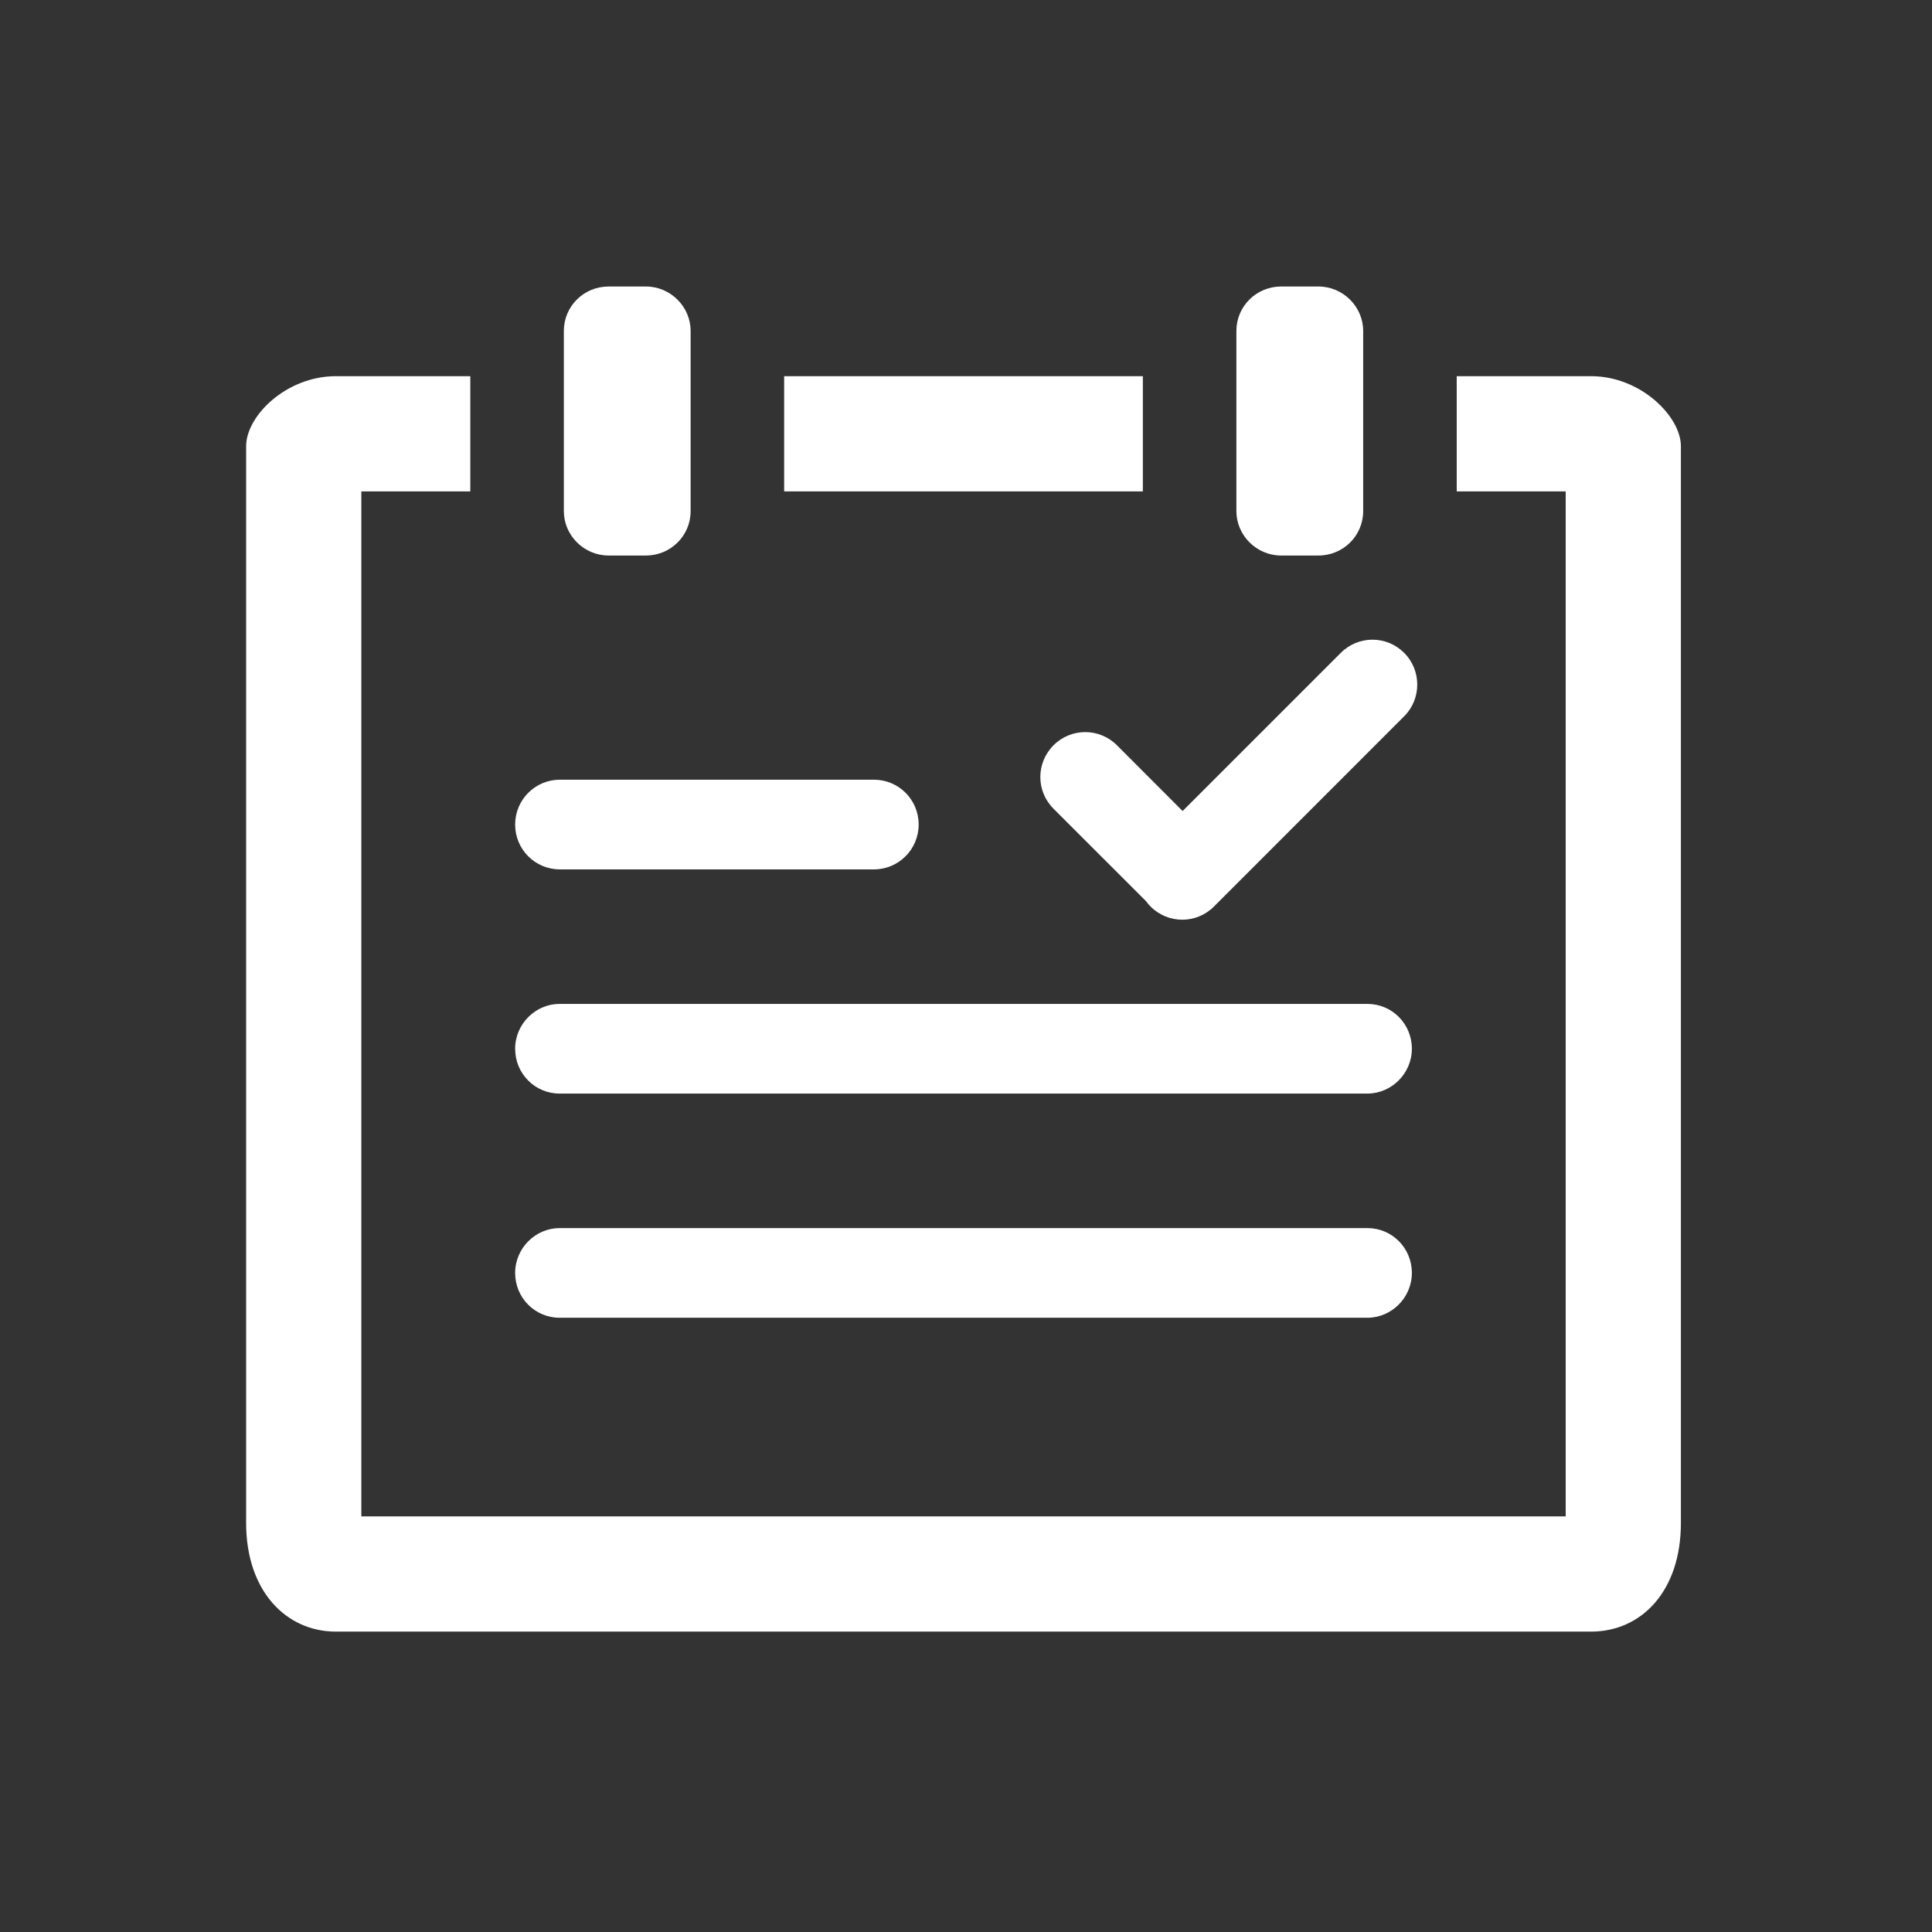 <?xml version="1.0" standalone="no"?><!DOCTYPE svg PUBLIC "-//W3C//DTD SVG 1.1//EN" "http://www.w3.org/Graphics/SVG/1.1/DTD/svg11.dtd"><svg t="1518399734029" class="icon" style="" viewBox="0 0 1024 1024" version="1.1" xmlns="http://www.w3.org/2000/svg" p-id="27000" xmlns:xlink="http://www.w3.org/1999/xlink" width="200" height="200"><rect x="0" y="0" width="1024" height="1024" fill="#333333" stroke="none"/><defs><style type="text/css"></style></defs><path d="M296.591 650.911c-12.74 0-23.555 10.63-23.555 23.767 0 13.226 10.559 23.758 23.555 23.758l428.152 0c12.764 0 23.579-10.621 23.579-23.758 0-13.232-10.532-23.767-23.579-23.767L296.591 650.911zM724.743 532.09l-428.152 0c-12.74 0-23.555 10.631-23.555 23.769 0 13.222 10.559 23.758 23.555 23.758l428.152 0c12.764 0 23.579-10.63 23.579-23.758C748.322 542.627 737.79 532.09 724.743 532.09zM296.728 460.794l166.486 0c13.09 0 23.695-10.647 23.695-23.772 0-13.218-10.605-23.763-23.695-23.763l-166.486 0c-13.086 0-23.692 10.643-23.692 23.763C273.036 450.241 283.642 460.794 296.728 460.794zM655.311 270.895c0 12.821 10.631 23.545 23.742 23.545l19.718 0c13.206 0 23.742-10.536 23.742-23.545L722.513 175.4c0-12.823-10.63-23.545-23.742-23.545l-19.718 0c-13.205 0-23.742 10.537-23.742 23.545L655.311 270.895zM298.848 270.895c0 12.821 10.63 23.545 23.739 23.545l19.718 0c13.229 0 23.741-10.536 23.741-23.545L366.046 175.4c0-12.823-10.63-23.545-23.741-23.545l-19.718 0c-13.226 0-23.739 10.537-23.739 23.545L298.848 270.895zM843.331 199.384l-71.242 0 0 61.06 57.76 0 0 543.285L191.512 803.729 191.512 260.444l57.761 0L249.273 199.384 178.029 199.384c-26.433 0-47.577 21.187-47.577 37.087l0 570.74c0 36.173 21.281 57.575 47.577 57.575l665.303 0c26.458 0 47.577-21.207 47.577-57.575L890.908 236.471C890.908 220.767 869.602 199.384 843.331 199.384zM415.617 199.384 605.739 199.384l0 61.06-190.122 0L415.617 199.384zM744.239 346.04c-9.333-9.342-24.298-9.295-33.553-0.043l-83.875 83.857-34.807-34.846c-9.287-9.273-24.277-9.342-33.609 0.008-9.279 9.273-9.374 24.251-0.018 33.606l49.011 48.998c0.723 1.001 1.532 1.952 2.434 2.859 9.335 9.328 24.3 9.286 33.558 0.043l100.907-100.924C753.428 370.466 753.521 355.321 744.239 346.04z" p-id="27001" fill="#ffffff"></path></svg>
